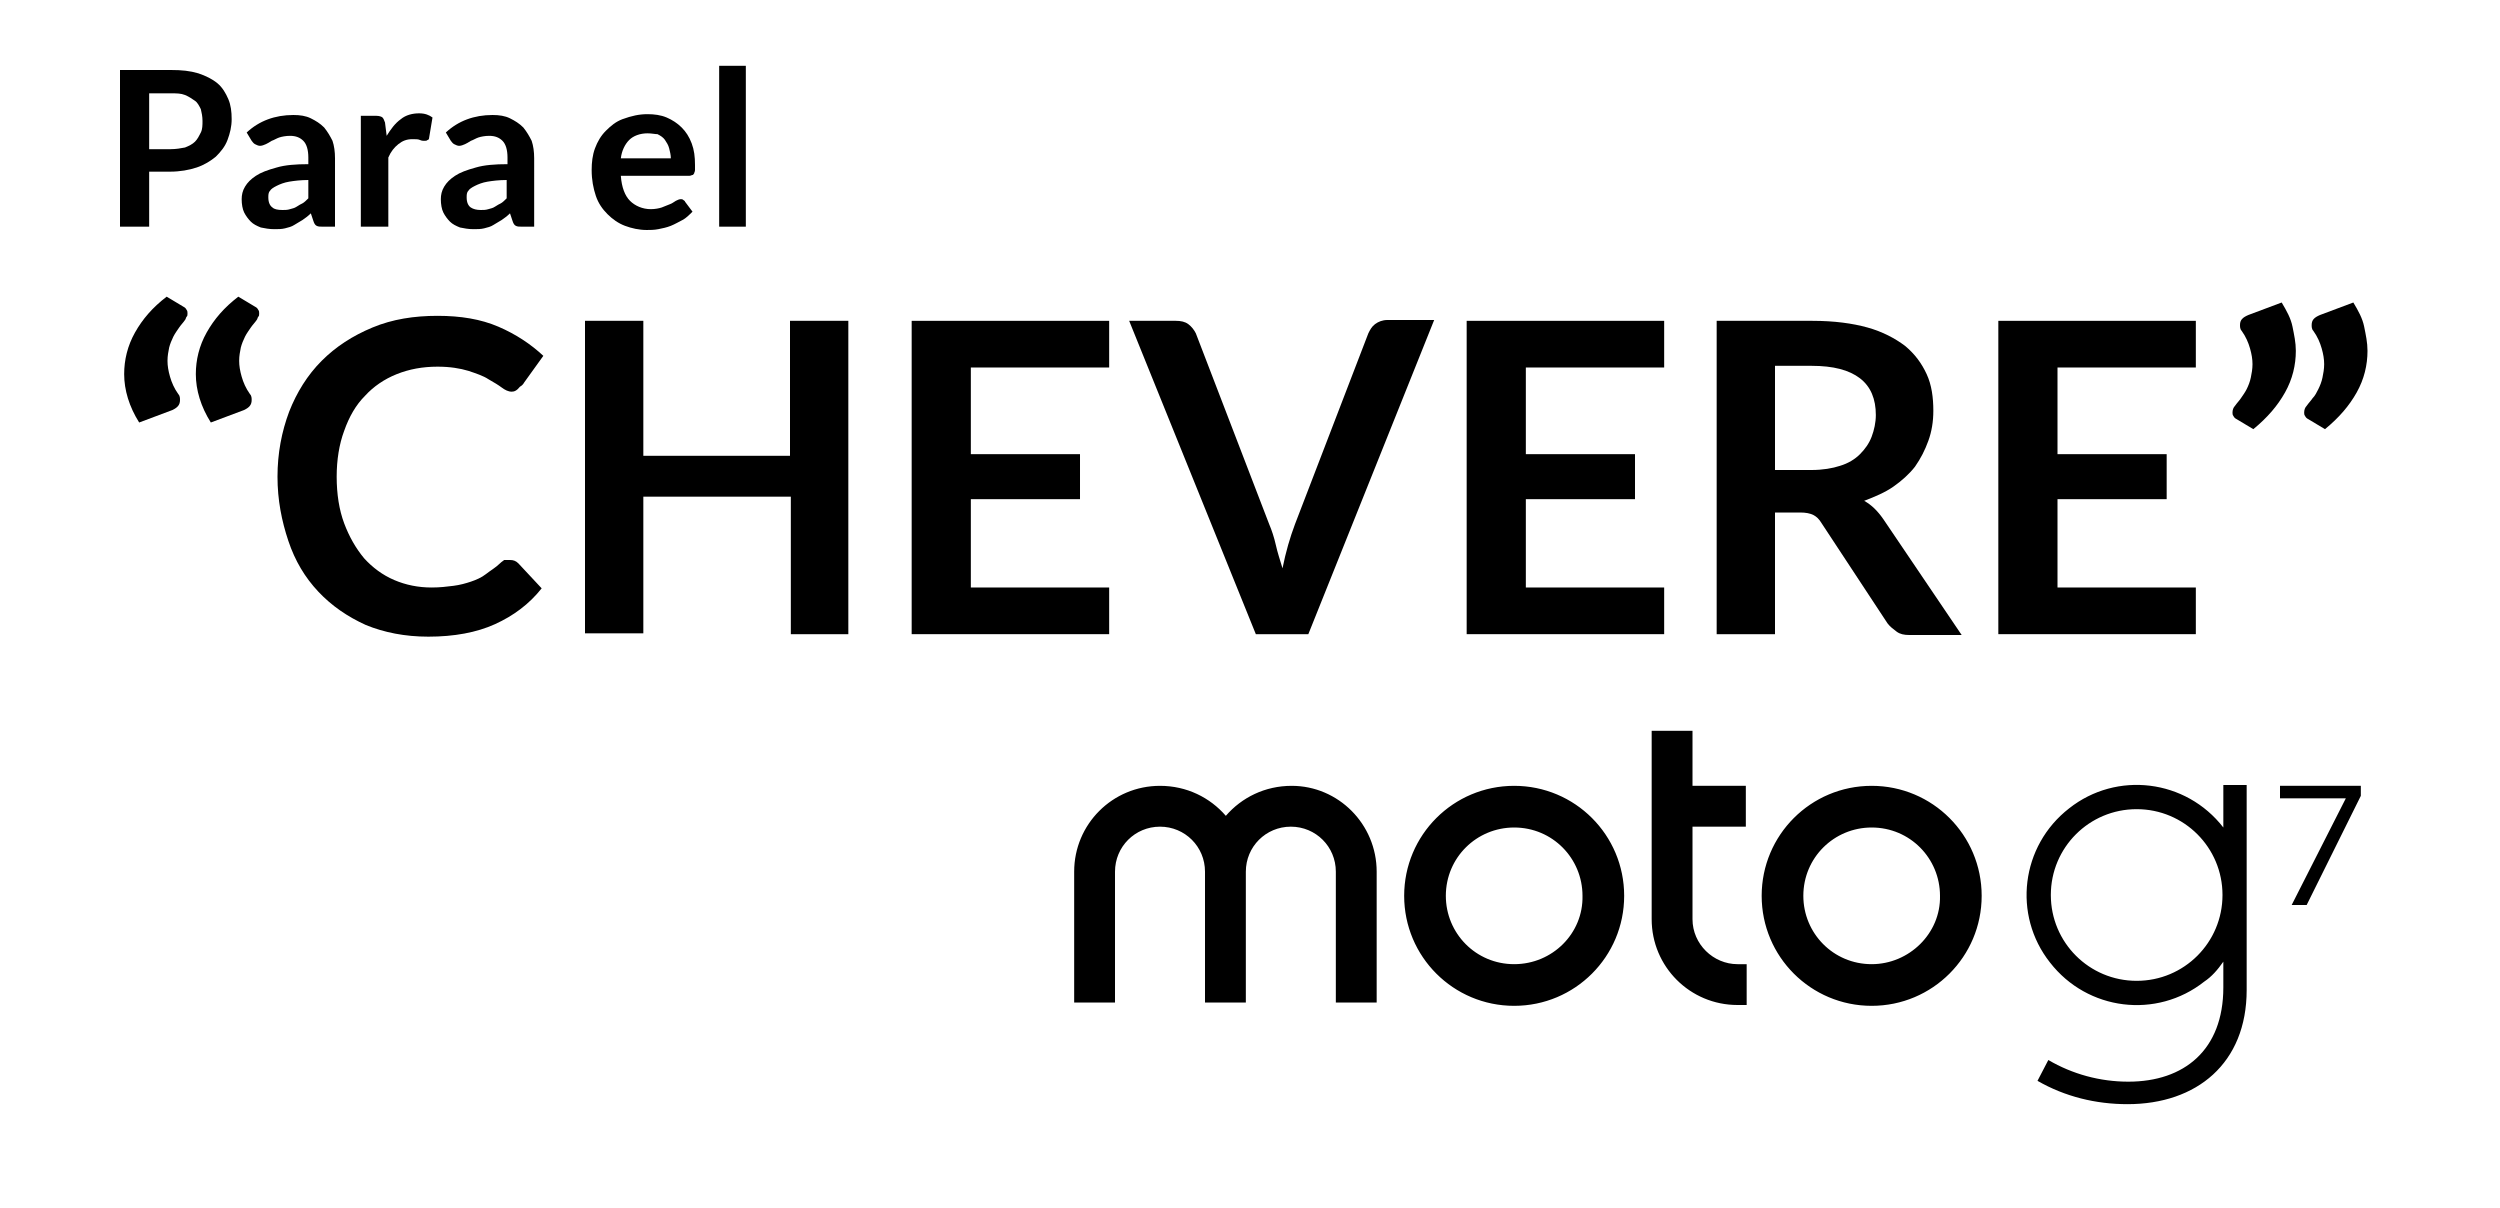<?xml version="1.0" encoding="utf-8"?>
<!-- Generator: Adobe Illustrator 19.0.0, SVG Export Plug-In . SVG Version: 6.00 Build 0)  -->
<svg version="1.1" id="Capa_1" xmlns="http://www.w3.org/2000/svg" xmlns:xlink="http://www.w3.org/1999/xlink" x="0px" y="0px"
	 viewBox="0 0 300 145" style="enable-background:new 0 0 300 145;" xml:space="preserve">
<g id="XMLID_2_">
	<g id="XMLID_19_">
		<path id="XMLID_20_" d="M16.7,50.7c-1.2-1.9-1.8-3.9-1.8-5.8c0-1.7,0.4-3.4,1.3-5c0.9-1.6,2.1-3,3.8-4.3l2,1.2
			c0.2,0.1,0.3,0.2,0.4,0.4c0.1,0.1,0.1,0.3,0.1,0.4c0,0.2,0,0.3-0.1,0.4c-0.1,0.1-0.1,0.3-0.2,0.4c-0.2,0.3-0.5,0.6-0.7,0.9
			s-0.5,0.7-0.7,1.1c-0.2,0.4-0.4,0.9-0.5,1.3c-0.1,0.5-0.2,1-0.2,1.6c0,0.6,0.1,1.2,0.3,1.9c0.2,0.7,0.5,1.4,1,2.1
			c0.2,0.2,0.2,0.5,0.2,0.7c0,0.6-0.3,0.9-0.9,1.2L16.7,50.7z M25.3,50.7c-1.2-1.9-1.8-3.9-1.8-5.8c0-1.7,0.4-3.4,1.3-5
			c0.9-1.6,2.1-3,3.8-4.3l2,1.2c0.2,0.1,0.3,0.2,0.4,0.4c0.1,0.1,0.1,0.3,0.1,0.4c0,0.2,0,0.3-0.1,0.4c-0.1,0.1-0.1,0.3-0.2,0.4
			c-0.2,0.3-0.5,0.6-0.7,0.9s-0.5,0.7-0.7,1.1c-0.2,0.4-0.4,0.9-0.5,1.3c-0.1,0.5-0.2,1-0.2,1.6c0,0.6,0.1,1.2,0.3,1.9
			c0.2,0.7,0.5,1.4,1,2.1c0.2,0.2,0.2,0.5,0.2,0.7c0,0.6-0.3,0.9-0.9,1.2L25.3,50.7z"/>
		<path id="XMLID_23_" d="M61.2,67.2c0.4,0,0.7,0.1,1,0.4l2.8,3c-1.5,1.9-3.4,3.3-5.6,4.3c-2.2,1-4.9,1.5-8,1.5
			c-2.8,0-5.3-0.5-7.5-1.4c-2.2-1-4.1-2.3-5.7-4c-1.6-1.7-2.8-3.7-3.6-6.1c-0.8-2.4-1.3-4.9-1.3-7.7c0-2.8,0.5-5.4,1.4-7.8
			c0.9-2.3,2.2-4.4,3.9-6.1c1.7-1.7,3.7-3,6.1-4s5-1.4,7.8-1.4c2.8,0,5.2,0.4,7.3,1.3c2.1,0.9,3.9,2.1,5.4,3.5l-2.3,3.2
			c-0.1,0.2-0.3,0.4-0.5,0.5C62,46.9,61.7,47,61.4,47c-0.4,0-0.8-0.2-1.2-0.5s-0.9-0.6-1.6-1c-0.6-0.4-1.5-0.7-2.4-1
			c-1-0.3-2.2-0.5-3.7-0.5c-1.8,0-3.4,0.3-4.9,0.9c-1.5,0.6-2.8,1.5-3.8,2.6c-1.1,1.1-1.9,2.5-2.5,4.2c-0.6,1.6-0.9,3.5-0.9,5.5
			c0,2.1,0.3,4,0.9,5.6c0.6,1.6,1.4,3,2.4,4.2c1,1.1,2.2,2,3.6,2.6c1.4,0.6,2.9,0.9,4.5,0.9c1,0,1.8-0.1,2.6-0.2
			c0.8-0.1,1.5-0.3,2.1-0.5c0.6-0.2,1.3-0.5,1.8-0.9s1.2-0.8,1.7-1.3c0.2-0.2,0.4-0.3,0.5-0.4C60.7,67.2,60.9,67.2,61.2,67.2z"/>
		<path id="XMLID_25_" d="M101.9,76.1h-7V59.6H77.2v16.4h-7V38.5h7v16.2h17.6V38.5h7V76.1z"/>
		<path id="XMLID_27_" d="M133.1,38.5v5.6h-16.6v10.4h13.1v5.4h-13.1v10.6h16.6v5.6h-23.7V38.5H133.1z"/>
		<path id="XMLID_29_" d="M135.5,38.5h5.6c0.6,0,1.1,0.1,1.5,0.4c0.4,0.3,0.7,0.7,0.9,1.1l8.8,22.9c0.3,0.7,0.6,1.6,0.8,2.5
			s0.5,1.8,0.8,2.8c0.4-2,0.9-3.7,1.5-5.3l8.8-22.9c0.2-0.4,0.4-0.8,0.8-1.1c0.4-0.3,0.9-0.5,1.5-0.5h5.6L157,76.1h-6.3L135.5,38.5z
			"/>
		<path id="XMLID_31_" d="M199.7,38.5v5.6h-16.6v10.4h13.1v5.4h-13.1v10.6h16.6v5.6h-23.7V38.5H199.7z"/>
		<path id="XMLID_33_" d="M213,61.4v14.7h-7V38.5h11.5c2.6,0,4.8,0.3,6.6,0.8c1.8,0.5,3.3,1.3,4.5,2.2c1.2,1,2,2.1,2.6,3.4
			s0.8,2.8,0.8,4.4c0,1.3-0.2,2.5-0.6,3.6c-0.4,1.1-0.9,2.1-1.6,3.1c-0.7,0.9-1.6,1.7-2.6,2.4s-2.2,1.2-3.5,1.7
			c0.9,0.5,1.6,1.2,2.3,2.2l9.4,13.9h-6.3c-0.6,0-1.1-0.1-1.5-0.4s-0.8-0.6-1.1-1l-7.9-12c-0.3-0.5-0.6-0.8-1-1s-0.9-0.3-1.6-0.3
			H213z M213,56.4h4.4c1.3,0,2.5-0.2,3.4-0.5c1-0.3,1.8-0.8,2.4-1.4c0.6-0.6,1.1-1.3,1.4-2.1c0.3-0.8,0.5-1.7,0.5-2.6
			c0-1.9-0.6-3.4-1.9-4.4c-1.3-1-3.2-1.5-5.8-1.5H213V56.4z"/>
		<path id="XMLID_36_" d="M263.5,38.5v5.6h-16.6v10.4H260v5.4h-13.1v10.6h16.6v5.6h-23.7V38.5H263.5z"/>
		<path id="XMLID_38_" d="M273.8,36.3c0.6,1,1.1,1.9,1.3,2.9s0.4,1.9,0.4,2.9c0,1.7-0.4,3.4-1.3,5c-0.9,1.6-2.1,3-3.8,4.4l-2-1.2
			c-0.2-0.1-0.3-0.2-0.4-0.4c-0.1-0.1-0.1-0.3-0.1-0.4c0-0.3,0.1-0.6,0.3-0.8c0.2-0.3,0.5-0.6,0.7-0.9c0.2-0.3,0.5-0.7,0.7-1.1
			c0.2-0.4,0.4-0.9,0.5-1.4c0.1-0.5,0.2-1,0.2-1.6c0-0.6-0.1-1.2-0.3-1.9c-0.2-0.7-0.5-1.4-1-2.1c-0.2-0.2-0.2-0.5-0.2-0.7
			c0-0.6,0.3-0.9,1-1.2L273.8,36.3z M282.4,36.3c0.6,1,1.1,1.9,1.3,2.9s0.4,1.9,0.4,2.9c0,1.7-0.4,3.4-1.3,5c-0.9,1.6-2.1,3-3.8,4.4
			l-2-1.2c-0.2-0.1-0.3-0.2-0.4-0.4c-0.1-0.1-0.1-0.3-0.1-0.4c0-0.3,0.1-0.6,0.3-0.8c0.2-0.3,0.5-0.6,0.7-0.9
			c0.3-0.3,0.5-0.7,0.7-1.1c0.2-0.4,0.4-0.9,0.5-1.4c0.1-0.5,0.2-1,0.2-1.6c0-0.6-0.1-1.2-0.3-1.9c-0.2-0.7-0.5-1.4-1-2.1
			c-0.2-0.2-0.2-0.5-0.2-0.7c0-0.6,0.3-0.9,1-1.2L282.4,36.3z"/>
	</g>
	<g id="XMLID_1_">
		<path id="XMLID_3_" d="M17.9,20.6v6.6h-3.5V8.4h6.1c1.3,0,2.3,0.1,3.3,0.4c0.9,0.3,1.7,0.7,2.3,1.2c0.6,0.5,1,1.2,1.3,1.9
			c0.3,0.7,0.4,1.5,0.4,2.4c0,0.9-0.2,1.7-0.5,2.5c-0.3,0.8-0.8,1.4-1.4,2c-0.6,0.5-1.4,1-2.3,1.3c-0.9,0.3-2,0.5-3.2,0.5H17.9z
			 M17.9,17.9h2.6c0.6,0,1.2-0.1,1.7-0.2c0.5-0.2,0.9-0.4,1.2-0.7s0.5-0.7,0.7-1.1c0.2-0.4,0.2-0.9,0.2-1.4c0-0.5-0.1-1-0.2-1.4
			c-0.2-0.4-0.4-0.8-0.7-1s-0.7-0.5-1.2-0.7s-1-0.2-1.7-0.2h-2.6V17.9z"/>
		<path id="XMLID_6_" d="M40.1,27.2h-1.4c-0.3,0-0.5,0-0.7-0.1s-0.3-0.3-0.4-0.6l-0.3-0.9c-0.3,0.3-0.7,0.6-1,0.8
			c-0.3,0.2-0.7,0.4-1,0.6s-0.7,0.3-1.1,0.4s-0.8,0.1-1.3,0.1c-0.6,0-1.1-0.1-1.6-0.2c-0.5-0.2-0.9-0.4-1.2-0.7
			c-0.3-0.3-0.6-0.7-0.8-1.1s-0.3-1-0.3-1.6c0-0.5,0.1-1,0.4-1.5c0.3-0.5,0.7-0.9,1.3-1.3c0.6-0.4,1.4-0.7,2.5-1
			c1-0.3,2.3-0.4,3.8-0.4v-0.8c0-0.9-0.2-1.6-0.6-2c-0.4-0.4-0.9-0.6-1.6-0.6c-0.5,0-1,0.1-1.3,0.2c-0.3,0.1-0.6,0.3-0.9,0.4
			c-0.3,0.2-0.5,0.3-0.7,0.4c-0.2,0.1-0.5,0.2-0.7,0.2c-0.2,0-0.4-0.1-0.6-0.2c-0.2-0.1-0.3-0.3-0.4-0.4l-0.6-1
			c1.5-1.4,3.4-2.1,5.6-2.1c0.8,0,1.5,0.1,2.1,0.4s1.1,0.6,1.6,1.1c0.4,0.5,0.7,1,1,1.6c0.2,0.6,0.3,1.3,0.3,2.1V27.2z M33.9,25.2
			c0.3,0,0.6,0,0.9-0.1s0.5-0.1,0.8-0.3s0.5-0.3,0.7-0.4s0.5-0.4,0.7-0.6v-2.2c-0.9,0-1.7,0.1-2.3,0.2c-0.6,0.1-1.1,0.3-1.5,0.5
			s-0.7,0.4-0.8,0.6c-0.2,0.2-0.2,0.5-0.2,0.8c0,0.6,0.2,1,0.5,1.2C32.9,25.1,33.3,25.2,33.9,25.2z"/>
		<path id="XMLID_9_" d="M43.3,27.2V13.9h1.9c0.3,0,0.6,0.1,0.7,0.2c0.1,0.1,0.2,0.3,0.3,0.6l0.2,1.6c0.5-0.8,1-1.5,1.7-2
			c0.6-0.5,1.4-0.7,2.2-0.7c0.7,0,1.2,0.2,1.6,0.5l-0.4,2.4c0,0.2-0.1,0.3-0.2,0.3c-0.1,0.1-0.2,0.1-0.4,0.1c-0.1,0-0.3,0-0.5-0.1
			c-0.2-0.1-0.5-0.1-0.9-0.1c-0.7,0-1.2,0.2-1.7,0.6c-0.5,0.4-0.9,0.9-1.2,1.6v8.3H43.3z"/>
		<path id="XMLID_11_" d="M64,27.2h-1.4c-0.3,0-0.5,0-0.7-0.1s-0.3-0.3-0.4-0.6l-0.3-0.9c-0.3,0.3-0.7,0.6-1,0.8
			c-0.3,0.2-0.7,0.4-1,0.6s-0.7,0.3-1.1,0.4s-0.8,0.1-1.3,0.1c-0.6,0-1.1-0.1-1.6-0.2c-0.5-0.2-0.9-0.4-1.2-0.7
			c-0.3-0.3-0.6-0.7-0.8-1.1s-0.3-1-0.3-1.6c0-0.5,0.1-1,0.4-1.5c0.3-0.5,0.7-0.9,1.3-1.3c0.6-0.4,1.4-0.7,2.5-1
			c1-0.3,2.3-0.4,3.8-0.4v-0.8c0-0.9-0.2-1.6-0.6-2c-0.4-0.4-0.9-0.6-1.6-0.6c-0.5,0-1,0.1-1.3,0.2c-0.3,0.1-0.6,0.3-0.9,0.4
			c-0.3,0.2-0.5,0.3-0.7,0.4c-0.2,0.1-0.5,0.2-0.7,0.2c-0.2,0-0.4-0.1-0.6-0.2c-0.2-0.1-0.3-0.3-0.4-0.4l-0.6-1
			c1.5-1.4,3.4-2.1,5.6-2.1c0.8,0,1.5,0.1,2.1,0.4s1.1,0.6,1.6,1.1c0.4,0.5,0.7,1,1,1.6c0.2,0.6,0.3,1.3,0.3,2.1V27.2z M57.7,25.2
			c0.3,0,0.6,0,0.9-0.1s0.5-0.1,0.8-0.3s0.5-0.3,0.7-0.4s0.5-0.4,0.7-0.6v-2.2c-0.9,0-1.7,0.1-2.3,0.2c-0.6,0.1-1.1,0.3-1.5,0.5
			s-0.7,0.4-0.8,0.6c-0.2,0.2-0.2,0.5-0.2,0.8c0,0.6,0.2,1,0.5,1.2C56.8,25.1,57.2,25.2,57.7,25.2z"/>
		<path id="XMLID_14_" d="M77.7,13.7c0.8,0,1.6,0.1,2.3,0.4s1.3,0.7,1.8,1.2s0.9,1.1,1.2,1.9c0.3,0.8,0.4,1.6,0.4,2.6
			c0,0.2,0,0.4,0,0.6c0,0.2-0.1,0.3-0.1,0.4c-0.1,0.1-0.1,0.2-0.2,0.2c-0.1,0-0.2,0.1-0.4,0.1h-8.2c0.1,1.4,0.5,2.4,1.1,3
			c0.6,0.6,1.5,1,2.5,1c0.5,0,1-0.1,1.3-0.2s0.7-0.3,1-0.4s0.5-0.3,0.7-0.4c0.2-0.1,0.4-0.2,0.6-0.2c0.1,0,0.2,0,0.3,0.1
			c0.1,0.1,0.2,0.1,0.2,0.2l0.9,1.2c-0.4,0.4-0.8,0.8-1.2,1s-0.9,0.5-1.4,0.7c-0.5,0.2-1,0.3-1.5,0.4c-0.5,0.1-1,0.1-1.4,0.1
			c-0.9,0-1.8-0.2-2.6-0.5s-1.5-0.8-2.1-1.4c-0.6-0.6-1.1-1.3-1.4-2.2c-0.3-0.9-0.5-1.9-0.5-3.1c0-0.9,0.1-1.8,0.4-2.6
			c0.3-0.8,0.7-1.5,1.3-2.1s1.2-1.1,2-1.4C75.8,13.9,76.7,13.7,77.7,13.7z M77.7,16c-0.9,0-1.7,0.3-2.2,0.8c-0.5,0.5-0.9,1.3-1,2.2
			h6c0-0.4-0.1-0.8-0.2-1.2c-0.1-0.4-0.3-0.7-0.5-1c-0.2-0.3-0.5-0.5-0.9-0.7C78.6,16.1,78.2,16,77.7,16z"/>
		<path id="XMLID_17_" d="M89.5,7.9v19.3h-3.2V7.9H89.5z"/>
	</g>
</g>
<g id="XMLID_295_">
	<g id="XMLID_296_">
		<path id="XMLID_297_" d="M281.5,95.8h-7.9v-1.5h9.7v1.2l-6.5,13.1h-1.8L281.5,95.8z M246.1,107.4c0,5.7,4.6,10.3,10.3,10.3
			c5.7,0,10.3-4.6,10.3-10.3c0-5.7-4.6-10.3-10.3-10.3C250.7,97.1,246.1,101.7,246.1,107.4 M264.5,117.8c-5.7,4.5-14,3.5-18.5-2.3
			c-4.5-5.7-3.5-14,2.3-18.5c5.7-4.5,14-3.5,18.5,2.3c0-1.6,0-3.3,0-5.1h2.8v24.6c0,8.8-6,13.7-14.3,13.7c-3.8,0-7.5-0.9-10.8-2.8
			l1.3-2.5c2.9,1.7,6.2,2.6,9.6,2.6c6.7,0,11.4-3.8,11.4-11.3c0-1,0-2.1,0-3.1C266.1,116.4,265.4,117.2,264.5,117.8 M181.7,115.7
			c-4.6,0-8.2-3.7-8.2-8.2c0-4.6,3.7-8.2,8.2-8.2c4.6,0,8.2,3.7,8.2,8.2C190,112,186.3,115.7,181.7,115.7 M181.7,94.3
			c-7.3,0-13.2,5.9-13.2,13.2c0,7.3,5.9,13.2,13.2,13.2c7.3,0,13.2-5.9,13.2-13.2C194.9,100.2,189,94.3,181.7,94.3 M165.2,104.6
			v15.7h-4.9v-15.7c0-3-2.4-5.4-5.4-5.4c-3,0-5.4,2.4-5.4,5.4v15.7h-4.9v-15.7c0-3-2.4-5.4-5.4-5.4c-3,0-5.4,2.4-5.4,5.4v15.7h-4.9
			v-15.7c0-5.7,4.6-10.3,10.3-10.3c3.2,0,6,1.4,7.9,3.6c1.9-2.2,4.7-3.6,7.9-3.6C160.6,94.3,165.2,98.9,165.2,104.6 M208.5,115.7
			h1.1v4.9h-1.1c-5.7,0-10.3-4.6-10.3-10.3V87.7h4.9v6.6h6.4v4.9h-6.4v11.1C203.1,113.3,205.6,115.7,208.5,115.7 M224.6,115.7
			c-4.6,0-8.2-3.7-8.2-8.2c0-4.6,3.7-8.2,8.2-8.2c4.6,0,8.2,3.7,8.2,8.2C232.9,112,229.1,115.7,224.6,115.7 M224.6,94.3
			c-7.3,0-13.2,5.9-13.2,13.2c0,7.3,5.9,13.2,13.2,13.2c7.3,0,13.2-5.9,13.2-13.2C237.8,100.2,231.9,94.3,224.6,94.3"/>
	</g>
</g>
</svg>
